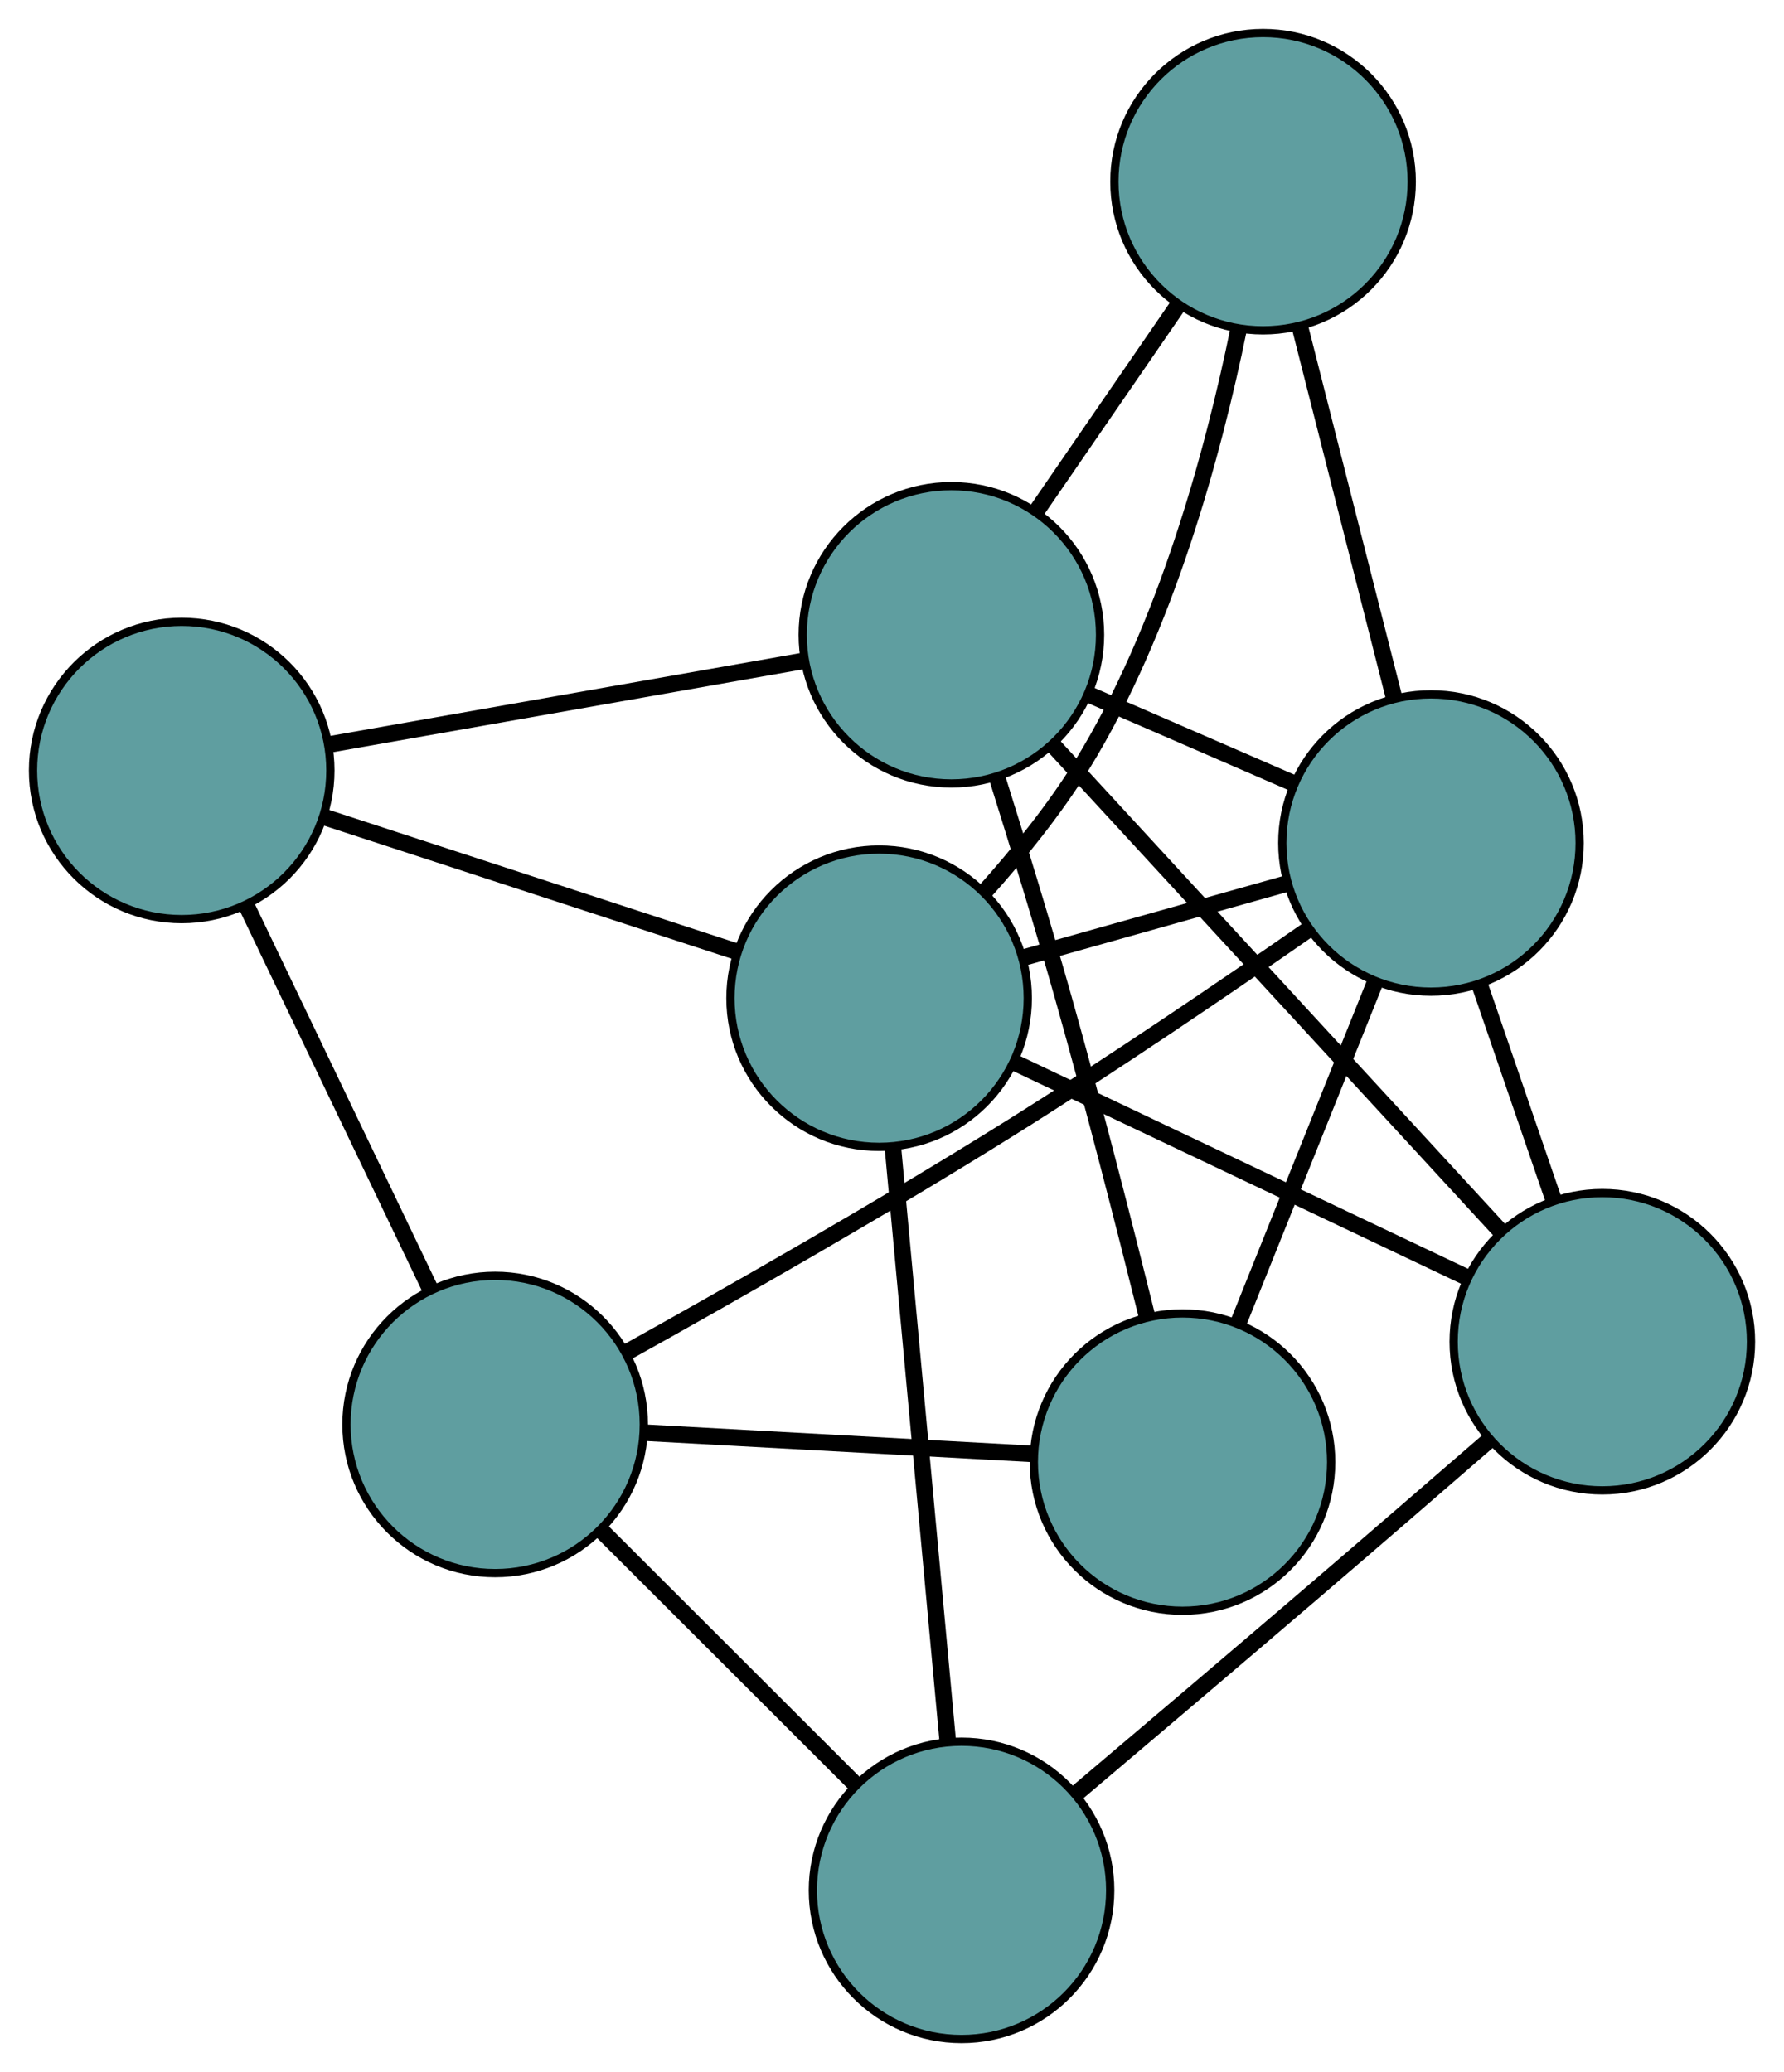 <?xml version="1.0" encoding="UTF-8" standalone="no"?>
<!DOCTYPE svg PUBLIC "-//W3C//DTD SVG 1.1//EN"
 "http://www.w3.org/Graphics/SVG/1.1/DTD/svg11.dtd">
<!-- Generated by graphviz version 2.36.0 (20140111.2315)
 -->
<!-- Title: G Pages: 1 -->
<svg width="100%" height="100%"
 viewBox="0.00 0.00 215.99 250.90" xmlns="http://www.w3.org/2000/svg" xmlns:xlink="http://www.w3.org/1999/xlink">
<g id="graph0" class="graph" transform="scale(1 1) rotate(0) translate(4 246.899)">
<title>G</title>
<!-- 0 -->
<g id="node1" class="node"><title>0</title>
<ellipse fill="cadetblue" stroke="black" cx="112.414" cy="-18" rx="18" ry="18"/>
</g>
<!-- 4 -->
<g id="node5" class="node"><title>4</title>
<ellipse fill="cadetblue" stroke="black" cx="189.995" cy="-84.431" rx="18" ry="18"/>
</g>
<!-- 0&#45;&#45;4 -->
<g id="edge1" class="edge"><title>0&#45;&#45;4</title>
<path fill="none" stroke="black" stroke-width="2" d="M126.285,-29.715C134.65,-36.793 145.509,-46.008 155.104,-54.232 162.039,-60.175 169.716,-66.814 176.099,-72.35"/>
</g>
<!-- 5 -->
<g id="node6" class="node"><title>5</title>
<ellipse fill="cadetblue" stroke="black" cx="55.948" cy="-74.412" rx="18" ry="18"/>
</g>
<!-- 0&#45;&#45;5 -->
<g id="edge2" class="edge"><title>0&#45;&#45;5</title>
<path fill="none" stroke="black" stroke-width="2" d="M99.601,-30.801C90.36,-40.033 77.94,-52.441 68.71,-61.662"/>
</g>
<!-- 6 -->
<g id="node7" class="node"><title>6</title>
<ellipse fill="cadetblue" stroke="black" cx="102.435" cy="-126.028" rx="18" ry="18"/>
</g>
<!-- 0&#45;&#45;6 -->
<g id="edge3" class="edge"><title>0&#45;&#45;6</title>
<path fill="none" stroke="black" stroke-width="2" d="M110.721,-36.325C108.875,-56.311 105.939,-88.095 104.103,-107.973"/>
</g>
<!-- 1 -->
<g id="node2" class="node"><title>1</title>
<ellipse fill="cadetblue" stroke="black" cx="18" cy="-153.604" rx="18" ry="18"/>
</g>
<!-- 1&#45;&#45;5 -->
<g id="edge4" class="edge"><title>1&#45;&#45;5</title>
<path fill="none" stroke="black" stroke-width="2" d="M25.863,-137.195C32.376,-123.604 41.585,-104.385 48.096,-90.799"/>
</g>
<!-- 1&#45;&#45;6 -->
<g id="edge5" class="edge"><title>1&#45;&#45;6</title>
<path fill="none" stroke="black" stroke-width="2" d="M35.495,-147.89C50.083,-143.126 70.751,-136.376 85.251,-131.64"/>
</g>
<!-- 7 -->
<g id="node8" class="node"><title>7</title>
<ellipse fill="cadetblue" stroke="black" cx="111.185" cy="-170.032" rx="18" ry="18"/>
</g>
<!-- 1&#45;&#45;7 -->
<g id="edge6" class="edge"><title>1&#45;&#45;7</title>
<path fill="none" stroke="black" stroke-width="2" d="M35.967,-156.771C52.468,-159.681 76.79,-163.968 93.273,-166.874"/>
</g>
<!-- 2 -->
<g id="node3" class="node"><title>2</title>
<ellipse fill="cadetblue" stroke="black" cx="139.166" cy="-69.858" rx="18" ry="18"/>
</g>
<!-- 2&#45;&#45;5 -->
<g id="edge7" class="edge"><title>2&#45;&#45;5</title>
<path fill="none" stroke="black" stroke-width="2" d="M121.109,-70.846C107.151,-71.61 87.92,-72.662 73.97,-73.425"/>
</g>
<!-- 2&#45;&#45;7 -->
<g id="edge8" class="edge"><title>2&#45;&#45;7</title>
<path fill="none" stroke="black" stroke-width="2" d="M134.902,-87.374C132.141,-98.485 128.393,-113.143 124.755,-126.03 122.279,-134.8 119.317,-144.486 116.793,-152.531"/>
</g>
<!-- 8 -->
<g id="node9" class="node"><title>8</title>
<ellipse fill="cadetblue" stroke="black" cx="169.249" cy="-144.821" rx="18" ry="18"/>
</g>
<!-- 2&#45;&#45;8 -->
<g id="edge9" class="edge"><title>2&#45;&#45;8</title>
<path fill="none" stroke="black" stroke-width="2" d="M145.993,-86.868C150.916,-99.136 157.533,-115.625 162.45,-127.878"/>
</g>
<!-- 3 -->
<g id="node4" class="node"><title>3</title>
<ellipse fill="cadetblue" stroke="black" cx="148.919" cy="-224.899" rx="18" ry="18"/>
</g>
<!-- 3&#45;&#45;6 -->
<g id="edge10" class="edge"><title>3&#45;&#45;6</title>
<path fill="none" stroke="black" stroke-width="2" d="M145.961,-207.041C142.906,-192.113 137.125,-170.694 127.027,-154.309 123.682,-148.881 119.294,-143.464 115.152,-138.845"/>
</g>
<!-- 3&#45;&#45;7 -->
<g id="edge11" class="edge"><title>3&#45;&#45;7</title>
<path fill="none" stroke="black" stroke-width="2" d="M138.608,-209.906C133.284,-202.164 126.806,-192.746 121.484,-185.006"/>
</g>
<!-- 3&#45;&#45;8 -->
<g id="edge12" class="edge"><title>3&#45;&#45;8</title>
<path fill="none" stroke="black" stroke-width="2" d="M153.431,-207.127C156.823,-193.764 161.447,-175.55 164.82,-162.267"/>
</g>
<!-- 4&#45;&#45;6 -->
<g id="edge13" class="edge"><title>4&#45;&#45;6</title>
<path fill="none" stroke="black" stroke-width="2" d="M173.525,-92.255C157.871,-99.692 134.46,-110.814 118.831,-118.239"/>
</g>
<!-- 4&#45;&#45;7 -->
<g id="edge14" class="edge"><title>4&#45;&#45;7</title>
<path fill="none" stroke="black" stroke-width="2" d="M177.681,-97.806C162.875,-113.888 138.18,-140.711 123.413,-156.751"/>
</g>
<!-- 4&#45;&#45;8 -->
<g id="edge15" class="edge"><title>4&#45;&#45;8</title>
<path fill="none" stroke="black" stroke-width="2" d="M184.105,-101.575C181.326,-109.665 178.015,-119.303 175.225,-127.425"/>
</g>
<!-- 5&#45;&#45;8 -->
<g id="edge16" class="edge"><title>5&#45;&#45;8</title>
<path fill="none" stroke="black" stroke-width="2" d="M71.747,-83.082C84.448,-90.152 102.673,-100.525 118.219,-110.246 130.559,-117.963 144.189,-127.238 154.257,-134.239"/>
</g>
<!-- 6&#45;&#45;8 -->
<g id="edge17" class="edge"><title>6&#45;&#45;8</title>
<path fill="none" stroke="black" stroke-width="2" d="M119.99,-130.965C129.733,-133.706 141.818,-137.105 151.579,-139.851"/>
</g>
<!-- 7&#45;&#45;8 -->
<g id="edge18" class="edge"><title>7&#45;&#45;8</title>
<path fill="none" stroke="black" stroke-width="2" d="M127.979,-162.74C135.75,-159.366 144.952,-155.371 152.693,-152.01"/>
</g>
</g>
</svg>

